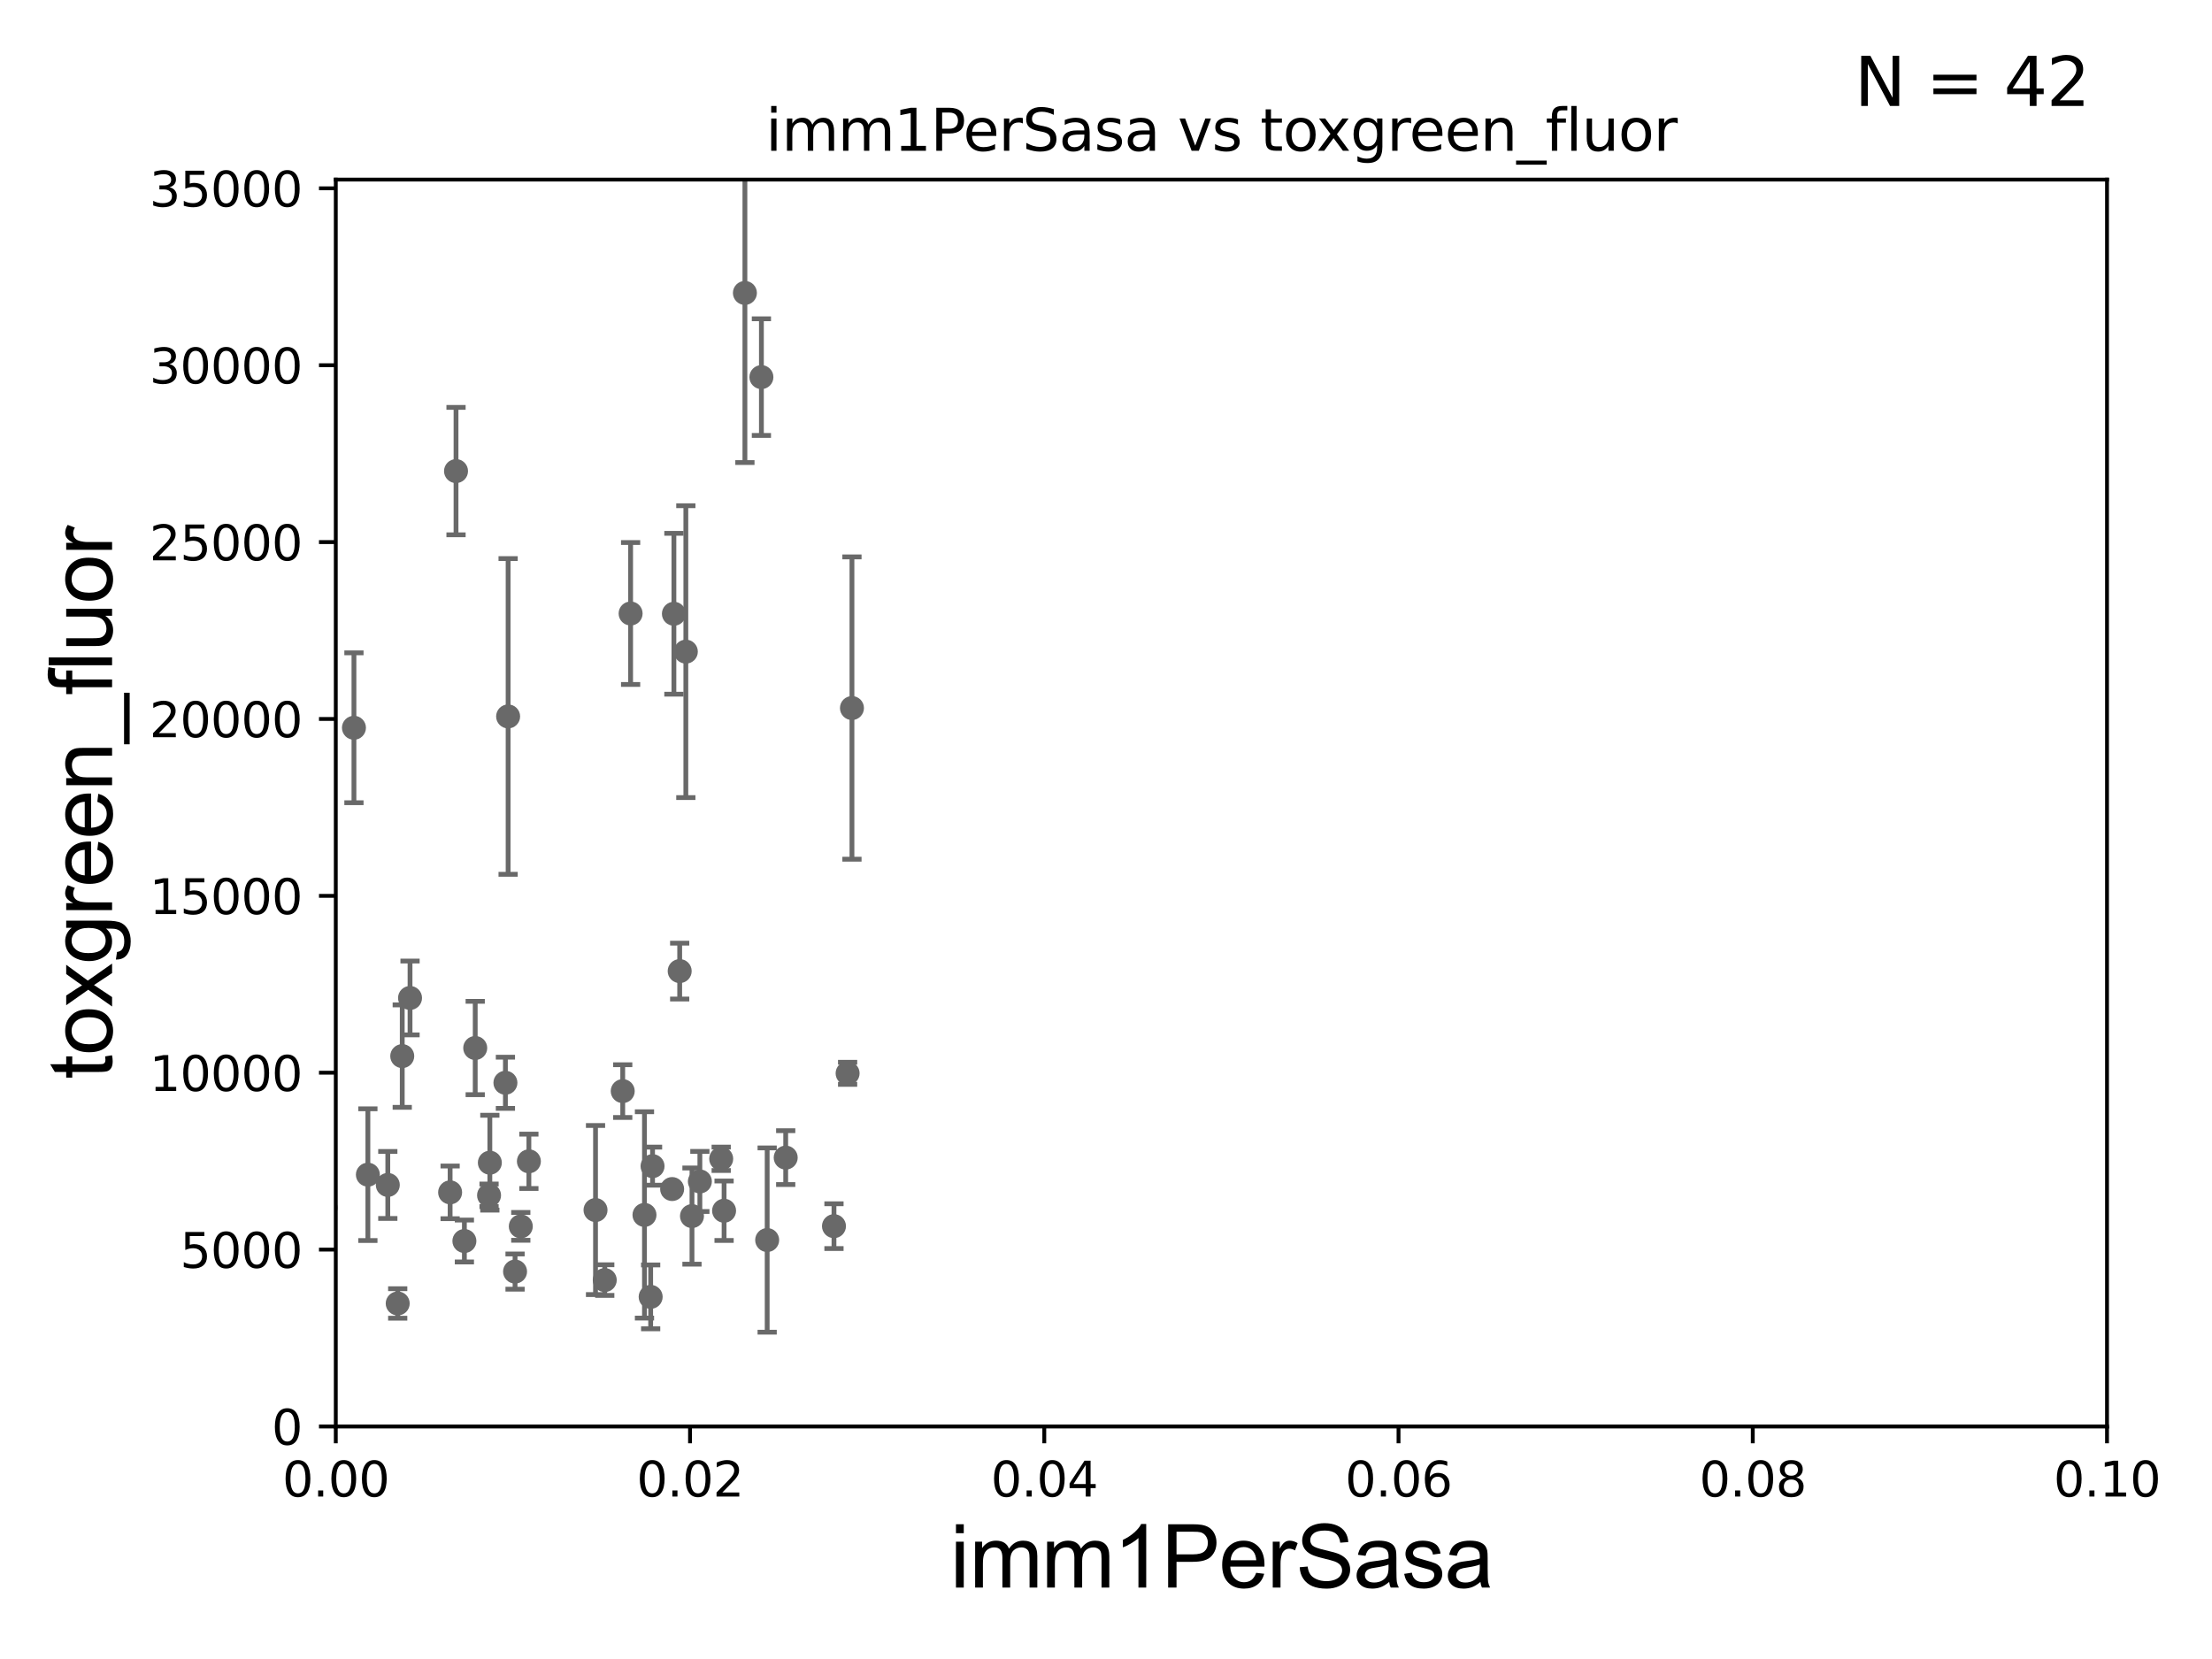 <?xml version="1.0" encoding="utf-8" standalone="no"?>
<!DOCTYPE svg PUBLIC "-//W3C//DTD SVG 1.1//EN"
  "http://www.w3.org/Graphics/SVG/1.1/DTD/svg11.dtd">
<svg xmlns:xlink="http://www.w3.org/1999/xlink" width="460.8pt" height="345.6pt" viewBox="0 0 460.8 345.6" xmlns="http://www.w3.org/2000/svg" version="1.1">
 <defs>
  <style type="text/css">*{stroke-linejoin: round; stroke-linecap: butt}</style>
 </defs>
 <g id="figure_1">
  <g id="patch_1">
   <path d="M 0 345.6 
L 460.8 345.6 
L 460.8 0 
L 0 0 
z
" style="fill: #ffffff"/>
  </g>
  <g id="axes_1">
   <g id="patch_2">
    <path d="M 69.95 297.16 
L 438.93 297.16 
L 438.93 37.411 
L 69.95 37.411 
z
" style="fill: #ffffff"/>
   </g>
   <g id="PathCollection_1">
    <defs>
     <path id="mdec3deac98" d="M 0 1.118 
C 0.297 1.118 0.581 1 0.791 0.791 
C 1 0.581 1.118 0.297 1.118 0 
C 1.118 -0.297 1 -0.581 0.791 -0.791 
C 0.581 -1 0.297 -1.118 0 -1.118 
C -0.297 -1.118 -0.581 -1 -0.791 -0.791 
C -1 -0.581 -1.118 -0.297 -1.118 0 
C -1.118 0.297 -1 0.581 -0.791 0.791 
C -0.581 1 -0.297 1.118 0 1.118 
z
" style="stroke: #696969"/>
    </defs>
    <g clip-path="url(#p5c8b715e2e)">
     <use xlink:href="#mdec3deac98" x="73.733" y="151.608" style="fill: #696969; stroke: #696969"/>
     <use xlink:href="#mdec3deac98" x="67.823" y="251.586" style="fill: #696969; stroke: #696969"/>
     <use xlink:href="#mdec3deac98" x="110.177" y="241.922" style="fill: #696969; stroke: #696969"/>
     <use xlink:href="#mdec3deac98" x="105.85" y="149.245" style="fill: #696969; stroke: #696969"/>
     <use xlink:href="#mdec3deac98" x="140.018" y="247.701" style="fill: #696969; stroke: #696969"/>
     <use xlink:href="#mdec3deac98" x="134.257" y="253.09" style="fill: #696969; stroke: #696969"/>
     <use xlink:href="#mdec3deac98" x="177.478" y="147.5" style="fill: #696969; stroke: #696969"/>
     <use xlink:href="#mdec3deac98" x="159.816" y="258.322" style="fill: #696969; stroke: #696969"/>
     <use xlink:href="#mdec3deac98" x="93.769" y="248.391" style="fill: #696969; stroke: #696969"/>
     <use xlink:href="#mdec3deac98" x="158.615" y="78.559" style="fill: #696969; stroke: #696969"/>
     <use xlink:href="#mdec3deac98" x="141.591" y="202.296" style="fill: #696969; stroke: #696969"/>
     <use xlink:href="#mdec3deac98" x="131.368" y="127.804" style="fill: #696969; stroke: #696969"/>
     <use xlink:href="#mdec3deac98" x="51.497" y="245.186" style="fill: #696969; stroke: #696969"/>
     <use xlink:href="#mdec3deac98" x="145.796" y="246.116" style="fill: #696969; stroke: #696969"/>
     <use xlink:href="#mdec3deac98" x="98.997" y="218.317" style="fill: #696969; stroke: #696969"/>
     <use xlink:href="#mdec3deac98" x="135.545" y="270.161" style="fill: #696969; stroke: #696969"/>
     <use xlink:href="#mdec3deac98" x="80.786" y="246.844" style="fill: #696969; stroke: #696969"/>
     <use xlink:href="#mdec3deac98" x="76.636" y="244.705" style="fill: #696969; stroke: #696969"/>
     <use xlink:href="#mdec3deac98" x="125.982" y="266.663" style="fill: #696969; stroke: #696969"/>
     <use xlink:href="#mdec3deac98" x="82.85" y="271.534" style="fill: #696969; stroke: #696969"/>
     <use xlink:href="#mdec3deac98" x="85.418" y="207.894" style="fill: #696969; stroke: #696969"/>
     <use xlink:href="#mdec3deac98" x="105.288" y="225.561" style="fill: #696969; stroke: #696969"/>
     <use xlink:href="#mdec3deac98" x="150.839" y="252.217" style="fill: #696969; stroke: #696969"/>
     <use xlink:href="#mdec3deac98" x="96.741" y="258.526" style="fill: #696969; stroke: #696969"/>
     <use xlink:href="#mdec3deac98" x="173.732" y="255.431" style="fill: #696969; stroke: #696969"/>
     <use xlink:href="#mdec3deac98" x="176.573" y="223.59" style="fill: #696969; stroke: #696969"/>
     <use xlink:href="#mdec3deac98" x="150.239" y="241.396" style="fill: #696969; stroke: #696969"/>
     <use xlink:href="#mdec3deac98" x="163.676" y="241.152" style="fill: #696969; stroke: #696969"/>
     <use xlink:href="#mdec3deac98" x="144.152" y="253.333" style="fill: #696969; stroke: #696969"/>
     <use xlink:href="#mdec3deac98" x="62.095" y="159.204" style="fill: #696969; stroke: #696969"/>
     <use xlink:href="#mdec3deac98" x="83.794" y="220.006" style="fill: #696969; stroke: #696969"/>
     <use xlink:href="#mdec3deac98" x="129.725" y="227.298" style="fill: #696969; stroke: #696969"/>
     <use xlink:href="#mdec3deac98" x="108.491" y="255.474" style="fill: #696969; stroke: #696969"/>
     <use xlink:href="#mdec3deac98" x="124.059" y="252.074" style="fill: #696969; stroke: #696969"/>
     <use xlink:href="#mdec3deac98" x="142.873" y="135.749" style="fill: #696969; stroke: #696969"/>
     <use xlink:href="#mdec3deac98" x="155.178" y="61.025" style="fill: #696969; stroke: #696969"/>
     <use xlink:href="#mdec3deac98" x="102.044" y="242.21" style="fill: #696969; stroke: #696969"/>
     <use xlink:href="#mdec3deac98" x="101.879" y="249.006" style="fill: #696969; stroke: #696969"/>
     <use xlink:href="#mdec3deac98" x="94.998" y="98.139" style="fill: #696969; stroke: #696969"/>
     <use xlink:href="#mdec3deac98" x="135.938" y="242.931" style="fill: #696969; stroke: #696969"/>
     <use xlink:href="#mdec3deac98" x="140.387" y="127.858" style="fill: #696969; stroke: #696969"/>
     <use xlink:href="#mdec3deac98" x="107.297" y="264.892" style="fill: #696969; stroke: #696969"/>
    </g>
   </g>
   <g id="matplotlib.axis_1">
    <g id="xtick_1">
     <g id="line2d_1">
      <defs>
       <path id="m401513768d" d="M 0 0 
L 0 3.5 
" style="stroke: #000000; stroke-width: 0.8"/>
      </defs>
      <g>
       <use xlink:href="#m401513768d" x="69.95" y="297.16" style="stroke: #000000; stroke-width: 0.8"/>
      </g>
     </g>
     <g id="text_1">
      <!-- 0.00 -->
      <g transform="translate(58.817 311.758)scale(0.1 -0.1)">
       <defs>
        <path id="DejaVuSans-30" d="M 2034 4250 
Q 1547 4250 1301 3770 
Q 1056 3291 1056 2328 
Q 1056 1369 1301 889 
Q 1547 409 2034 409 
Q 2525 409 2770 889 
Q 3016 1369 3016 2328 
Q 3016 3291 2770 3770 
Q 2525 4250 2034 4250 
z
M 2034 4750 
Q 2819 4750 3233 4129 
Q 3647 3509 3647 2328 
Q 3647 1150 3233 529 
Q 2819 -91 2034 -91 
Q 1250 -91 836 529 
Q 422 1150 422 2328 
Q 422 3509 836 4129 
Q 1250 4750 2034 4750 
z
" transform="scale(0.016)"/>
        <path id="DejaVuSans-2e" d="M 684 794 
L 1344 794 
L 1344 0 
L 684 0 
L 684 794 
z
" transform="scale(0.016)"/>
       </defs>
       <use xlink:href="#DejaVuSans-30"/>
       <use xlink:href="#DejaVuSans-2e" x="63.623"/>
       <use xlink:href="#DejaVuSans-30" x="95.41"/>
       <use xlink:href="#DejaVuSans-30" x="159.033"/>
      </g>
     </g>
    </g>
    <g id="xtick_2">
     <g id="line2d_2">
      <g>
       <use xlink:href="#m401513768d" x="143.746" y="297.16" style="stroke: #000000; stroke-width: 0.8"/>
      </g>
     </g>
     <g id="text_2">
      <!-- 0.02 -->
      <g transform="translate(132.613 311.758)scale(0.1 -0.1)">
       <defs>
        <path id="DejaVuSans-32" d="M 1228 531 
L 3431 531 
L 3431 0 
L 469 0 
L 469 531 
Q 828 903 1448 1529 
Q 2069 2156 2228 2338 
Q 2531 2678 2651 2914 
Q 2772 3150 2772 3378 
Q 2772 3750 2511 3984 
Q 2250 4219 1831 4219 
Q 1534 4219 1204 4116 
Q 875 4013 500 3803 
L 500 4441 
Q 881 4594 1212 4672 
Q 1544 4750 1819 4750 
Q 2544 4750 2975 4387 
Q 3406 4025 3406 3419 
Q 3406 3131 3298 2873 
Q 3191 2616 2906 2266 
Q 2828 2175 2409 1742 
Q 1991 1309 1228 531 
z
" transform="scale(0.016)"/>
       </defs>
       <use xlink:href="#DejaVuSans-30"/>
       <use xlink:href="#DejaVuSans-2e" x="63.623"/>
       <use xlink:href="#DejaVuSans-30" x="95.41"/>
       <use xlink:href="#DejaVuSans-32" x="159.033"/>
      </g>
     </g>
    </g>
    <g id="xtick_3">
     <g id="line2d_3">
      <g>
       <use xlink:href="#m401513768d" x="217.542" y="297.16" style="stroke: #000000; stroke-width: 0.8"/>
      </g>
     </g>
     <g id="text_3">
      <!-- 0.04 -->
      <g transform="translate(206.409 311.758)scale(0.1 -0.1)">
       <defs>
        <path id="DejaVuSans-34" d="M 2419 4116 
L 825 1625 
L 2419 1625 
L 2419 4116 
z
M 2253 4666 
L 3047 4666 
L 3047 1625 
L 3713 1625 
L 3713 1100 
L 3047 1100 
L 3047 0 
L 2419 0 
L 2419 1100 
L 313 1100 
L 313 1709 
L 2253 4666 
z
" transform="scale(0.016)"/>
       </defs>
       <use xlink:href="#DejaVuSans-30"/>
       <use xlink:href="#DejaVuSans-2e" x="63.623"/>
       <use xlink:href="#DejaVuSans-30" x="95.41"/>
       <use xlink:href="#DejaVuSans-34" x="159.033"/>
      </g>
     </g>
    </g>
    <g id="xtick_4">
     <g id="line2d_4">
      <g>
       <use xlink:href="#m401513768d" x="291.338" y="297.16" style="stroke: #000000; stroke-width: 0.8"/>
      </g>
     </g>
     <g id="text_4">
      <!-- 0.06 -->
      <g transform="translate(280.205 311.758)scale(0.1 -0.1)">
       <defs>
        <path id="DejaVuSans-36" d="M 2113 2584 
Q 1688 2584 1439 2293 
Q 1191 2003 1191 1497 
Q 1191 994 1439 701 
Q 1688 409 2113 409 
Q 2538 409 2786 701 
Q 3034 994 3034 1497 
Q 3034 2003 2786 2293 
Q 2538 2584 2113 2584 
z
M 3366 4563 
L 3366 3988 
Q 3128 4100 2886 4159 
Q 2644 4219 2406 4219 
Q 1781 4219 1451 3797 
Q 1122 3375 1075 2522 
Q 1259 2794 1537 2939 
Q 1816 3084 2150 3084 
Q 2853 3084 3261 2657 
Q 3669 2231 3669 1497 
Q 3669 778 3244 343 
Q 2819 -91 2113 -91 
Q 1303 -91 875 529 
Q 447 1150 447 2328 
Q 447 3434 972 4092 
Q 1497 4750 2381 4750 
Q 2619 4750 2861 4703 
Q 3103 4656 3366 4563 
z
" transform="scale(0.016)"/>
       </defs>
       <use xlink:href="#DejaVuSans-30"/>
       <use xlink:href="#DejaVuSans-2e" x="63.623"/>
       <use xlink:href="#DejaVuSans-30" x="95.41"/>
       <use xlink:href="#DejaVuSans-36" x="159.033"/>
      </g>
     </g>
    </g>
    <g id="xtick_5">
     <g id="line2d_5">
      <g>
       <use xlink:href="#m401513768d" x="365.134" y="297.16" style="stroke: #000000; stroke-width: 0.8"/>
      </g>
     </g>
     <g id="text_5">
      <!-- 0.08 -->
      <g transform="translate(354.001 311.758)scale(0.1 -0.1)">
       <defs>
        <path id="DejaVuSans-38" d="M 2034 2216 
Q 1584 2216 1326 1975 
Q 1069 1734 1069 1313 
Q 1069 891 1326 650 
Q 1584 409 2034 409 
Q 2484 409 2743 651 
Q 3003 894 3003 1313 
Q 3003 1734 2745 1975 
Q 2488 2216 2034 2216 
z
M 1403 2484 
Q 997 2584 770 2862 
Q 544 3141 544 3541 
Q 544 4100 942 4425 
Q 1341 4750 2034 4750 
Q 2731 4750 3128 4425 
Q 3525 4100 3525 3541 
Q 3525 3141 3298 2862 
Q 3072 2584 2669 2484 
Q 3125 2378 3379 2068 
Q 3634 1759 3634 1313 
Q 3634 634 3220 271 
Q 2806 -91 2034 -91 
Q 1263 -91 848 271 
Q 434 634 434 1313 
Q 434 1759 690 2068 
Q 947 2378 1403 2484 
z
M 1172 3481 
Q 1172 3119 1398 2916 
Q 1625 2713 2034 2713 
Q 2441 2713 2670 2916 
Q 2900 3119 2900 3481 
Q 2900 3844 2670 4047 
Q 2441 4250 2034 4250 
Q 1625 4250 1398 4047 
Q 1172 3844 1172 3481 
z
" transform="scale(0.016)"/>
       </defs>
       <use xlink:href="#DejaVuSans-30"/>
       <use xlink:href="#DejaVuSans-2e" x="63.623"/>
       <use xlink:href="#DejaVuSans-30" x="95.41"/>
       <use xlink:href="#DejaVuSans-38" x="159.033"/>
      </g>
     </g>
    </g>
    <g id="xtick_6">
     <g id="line2d_6">
      <g>
       <use xlink:href="#m401513768d" x="438.93" y="297.16" style="stroke: #000000; stroke-width: 0.8"/>
      </g>
     </g>
     <g id="text_6">
      <!-- 0.10 -->
      <g transform="translate(427.797 311.758)scale(0.1 -0.1)">
       <defs>
        <path id="DejaVuSans-31" d="M 794 531 
L 1825 531 
L 1825 4091 
L 703 3866 
L 703 4441 
L 1819 4666 
L 2450 4666 
L 2450 531 
L 3481 531 
L 3481 0 
L 794 0 
L 794 531 
z
" transform="scale(0.016)"/>
       </defs>
       <use xlink:href="#DejaVuSans-30"/>
       <use xlink:href="#DejaVuSans-2e" x="63.623"/>
       <use xlink:href="#DejaVuSans-31" x="95.41"/>
       <use xlink:href="#DejaVuSans-30" x="159.033"/>
      </g>
     </g>
    </g>
    <g id="text_7">
     <!-- imm1PerSasa -->
     <g transform="translate(197.924 330.722)scale(0.18 -0.18)">
      <defs>
       <path id="ArialMT-69" d="M 425 3934 
L 425 4581 
L 988 4581 
L 988 3934 
L 425 3934 
z
M 425 0 
L 425 3319 
L 988 3319 
L 988 0 
L 425 0 
z
" transform="scale(0.016)"/>
       <path id="ArialMT-6d" d="M 422 0 
L 422 3319 
L 925 3319 
L 925 2853 
Q 1081 3097 1340 3245 
Q 1600 3394 1931 3394 
Q 2300 3394 2536 3241 
Q 2772 3088 2869 2813 
Q 3263 3394 3894 3394 
Q 4388 3394 4653 3120 
Q 4919 2847 4919 2278 
L 4919 0 
L 4359 0 
L 4359 2091 
Q 4359 2428 4304 2576 
Q 4250 2725 4106 2815 
Q 3963 2906 3769 2906 
Q 3419 2906 3187 2673 
Q 2956 2441 2956 1928 
L 2956 0 
L 2394 0 
L 2394 2156 
Q 2394 2531 2256 2718 
Q 2119 2906 1806 2906 
Q 1569 2906 1367 2781 
Q 1166 2656 1075 2415 
Q 984 2175 984 1722 
L 984 0 
L 422 0 
z
" transform="scale(0.016)"/>
       <path id="ArialMT-31" d="M 2384 0 
L 1822 0 
L 1822 3584 
Q 1619 3391 1289 3197 
Q 959 3003 697 2906 
L 697 3450 
Q 1169 3672 1522 3987 
Q 1875 4303 2022 4600 
L 2384 4600 
L 2384 0 
z
" transform="scale(0.016)"/>
       <path id="ArialMT-50" d="M 494 0 
L 494 4581 
L 2222 4581 
Q 2678 4581 2919 4538 
Q 3256 4481 3484 4323 
Q 3713 4166 3852 3881 
Q 3991 3597 3991 3256 
Q 3991 2672 3619 2267 
Q 3247 1863 2275 1863 
L 1100 1863 
L 1100 0 
L 494 0 
z
M 1100 2403 
L 2284 2403 
Q 2872 2403 3119 2622 
Q 3366 2841 3366 3238 
Q 3366 3525 3220 3729 
Q 3075 3934 2838 4000 
Q 2684 4041 2272 4041 
L 1100 4041 
L 1100 2403 
z
" transform="scale(0.016)"/>
       <path id="ArialMT-65" d="M 2694 1069 
L 3275 997 
Q 3138 488 2766 206 
Q 2394 -75 1816 -75 
Q 1088 -75 661 373 
Q 234 822 234 1631 
Q 234 2469 665 2931 
Q 1097 3394 1784 3394 
Q 2450 3394 2872 2941 
Q 3294 2488 3294 1666 
Q 3294 1616 3291 1516 
L 816 1516 
Q 847 969 1125 678 
Q 1403 388 1819 388 
Q 2128 388 2347 550 
Q 2566 713 2694 1069 
z
M 847 1978 
L 2700 1978 
Q 2663 2397 2488 2606 
Q 2219 2931 1791 2931 
Q 1403 2931 1139 2672 
Q 875 2413 847 1978 
z
" transform="scale(0.016)"/>
       <path id="ArialMT-72" d="M 416 0 
L 416 3319 
L 922 3319 
L 922 2816 
Q 1116 3169 1280 3281 
Q 1444 3394 1641 3394 
Q 1925 3394 2219 3213 
L 2025 2691 
Q 1819 2813 1613 2813 
Q 1428 2813 1281 2702 
Q 1134 2591 1072 2394 
Q 978 2094 978 1738 
L 978 0 
L 416 0 
z
" transform="scale(0.016)"/>
       <path id="ArialMT-53" d="M 288 1472 
L 859 1522 
Q 900 1178 1048 958 
Q 1197 738 1509 602 
Q 1822 466 2213 466 
Q 2559 466 2825 569 
Q 3091 672 3220 851 
Q 3350 1031 3350 1244 
Q 3350 1459 3225 1620 
Q 3100 1781 2813 1891 
Q 2628 1963 1997 2114 
Q 1366 2266 1113 2400 
Q 784 2572 623 2826 
Q 463 3081 463 3397 
Q 463 3744 659 4045 
Q 856 4347 1234 4503 
Q 1613 4659 2075 4659 
Q 2584 4659 2973 4495 
Q 3363 4331 3572 4012 
Q 3781 3694 3797 3291 
L 3216 3247 
Q 3169 3681 2898 3903 
Q 2628 4125 2100 4125 
Q 1550 4125 1298 3923 
Q 1047 3722 1047 3438 
Q 1047 3191 1225 3031 
Q 1400 2872 2139 2705 
Q 2878 2538 3153 2413 
Q 3553 2228 3743 1945 
Q 3934 1663 3934 1294 
Q 3934 928 3725 604 
Q 3516 281 3123 101 
Q 2731 -78 2241 -78 
Q 1619 -78 1198 103 
Q 778 284 539 648 
Q 300 1013 288 1472 
z
" transform="scale(0.016)"/>
       <path id="ArialMT-61" d="M 2588 409 
Q 2275 144 1986 34 
Q 1697 -75 1366 -75 
Q 819 -75 525 192 
Q 231 459 231 875 
Q 231 1119 342 1320 
Q 453 1522 633 1644 
Q 813 1766 1038 1828 
Q 1203 1872 1538 1913 
Q 2219 1994 2541 2106 
Q 2544 2222 2544 2253 
Q 2544 2597 2384 2738 
Q 2169 2928 1744 2928 
Q 1347 2928 1158 2789 
Q 969 2650 878 2297 
L 328 2372 
Q 403 2725 575 2942 
Q 747 3159 1072 3276 
Q 1397 3394 1825 3394 
Q 2250 3394 2515 3294 
Q 2781 3194 2906 3042 
Q 3031 2891 3081 2659 
Q 3109 2516 3109 2141 
L 3109 1391 
Q 3109 606 3145 398 
Q 3181 191 3288 0 
L 2700 0 
Q 2613 175 2588 409 
z
M 2541 1666 
Q 2234 1541 1622 1453 
Q 1275 1403 1131 1340 
Q 988 1278 909 1158 
Q 831 1038 831 891 
Q 831 666 1001 516 
Q 1172 366 1500 366 
Q 1825 366 2078 508 
Q 2331 650 2450 897 
Q 2541 1088 2541 1459 
L 2541 1666 
z
" transform="scale(0.016)"/>
       <path id="ArialMT-73" d="M 197 991 
L 753 1078 
Q 800 744 1014 566 
Q 1228 388 1613 388 
Q 2000 388 2187 545 
Q 2375 703 2375 916 
Q 2375 1106 2209 1216 
Q 2094 1291 1634 1406 
Q 1016 1563 777 1677 
Q 538 1791 414 1992 
Q 291 2194 291 2438 
Q 291 2659 392 2848 
Q 494 3038 669 3163 
Q 800 3259 1026 3326 
Q 1253 3394 1513 3394 
Q 1903 3394 2198 3281 
Q 2494 3169 2634 2976 
Q 2775 2784 2828 2463 
L 2278 2388 
Q 2241 2644 2061 2787 
Q 1881 2931 1553 2931 
Q 1166 2931 1000 2803 
Q 834 2675 834 2503 
Q 834 2394 903 2306 
Q 972 2216 1119 2156 
Q 1203 2125 1616 2013 
Q 2213 1853 2448 1751 
Q 2684 1650 2818 1456 
Q 2953 1263 2953 975 
Q 2953 694 2789 445 
Q 2625 197 2315 61 
Q 2006 -75 1616 -75 
Q 969 -75 630 194 
Q 291 463 197 991 
z
" transform="scale(0.016)"/>
      </defs>
      <use xlink:href="#ArialMT-69"/>
      <use xlink:href="#ArialMT-6d" x="22.217"/>
      <use xlink:href="#ArialMT-6d" x="105.518"/>
      <use xlink:href="#ArialMT-31" x="188.818"/>
      <use xlink:href="#ArialMT-50" x="244.434"/>
      <use xlink:href="#ArialMT-65" x="311.133"/>
      <use xlink:href="#ArialMT-72" x="366.748"/>
      <use xlink:href="#ArialMT-53" x="400.049"/>
      <use xlink:href="#ArialMT-61" x="466.748"/>
      <use xlink:href="#ArialMT-73" x="522.363"/>
      <use xlink:href="#ArialMT-61" x="572.363"/>
     </g>
    </g>
   </g>
   <g id="matplotlib.axis_2">
    <g id="ytick_1">
     <g id="line2d_7">
      <defs>
       <path id="m375e819d86" d="M 0 0 
L -3.5 0 
" style="stroke: #000000; stroke-width: 0.8"/>
      </defs>
      <g>
       <use xlink:href="#m375e819d86" x="69.95" y="297.16" style="stroke: #000000; stroke-width: 0.8"/>
      </g>
     </g>
     <g id="text_8">
      <!-- 0 -->
      <g transform="translate(56.587 300.959)scale(0.1 -0.1)">
       <use xlink:href="#DejaVuSans-30"/>
      </g>
     </g>
    </g>
    <g id="ytick_2">
     <g id="line2d_8">
      <g>
       <use xlink:href="#m375e819d86" x="69.95" y="260.313" style="stroke: #000000; stroke-width: 0.8"/>
      </g>
     </g>
     <g id="text_9">
      <!-- 5000 -->
      <g transform="translate(37.5 264.112)scale(0.1 -0.1)">
       <defs>
        <path id="DejaVuSans-35" d="M 691 4666 
L 3169 4666 
L 3169 4134 
L 1269 4134 
L 1269 2991 
Q 1406 3038 1543 3061 
Q 1681 3084 1819 3084 
Q 2600 3084 3056 2656 
Q 3513 2228 3513 1497 
Q 3513 744 3044 326 
Q 2575 -91 1722 -91 
Q 1428 -91 1123 -41 
Q 819 9 494 109 
L 494 744 
Q 775 591 1075 516 
Q 1375 441 1709 441 
Q 2250 441 2565 725 
Q 2881 1009 2881 1497 
Q 2881 1984 2565 2268 
Q 2250 2553 1709 2553 
Q 1456 2553 1204 2497 
Q 953 2441 691 2322 
L 691 4666 
z
" transform="scale(0.016)"/>
       </defs>
       <use xlink:href="#DejaVuSans-35"/>
       <use xlink:href="#DejaVuSans-30" x="63.623"/>
       <use xlink:href="#DejaVuSans-30" x="127.246"/>
       <use xlink:href="#DejaVuSans-30" x="190.869"/>
      </g>
     </g>
    </g>
    <g id="ytick_3">
     <g id="line2d_9">
      <g>
       <use xlink:href="#m375e819d86" x="69.95" y="223.467" style="stroke: #000000; stroke-width: 0.8"/>
      </g>
     </g>
     <g id="text_10">
      <!-- 10000 -->
      <g transform="translate(31.137 227.266)scale(0.1 -0.1)">
       <use xlink:href="#DejaVuSans-31"/>
       <use xlink:href="#DejaVuSans-30" x="63.623"/>
       <use xlink:href="#DejaVuSans-30" x="127.246"/>
       <use xlink:href="#DejaVuSans-30" x="190.869"/>
       <use xlink:href="#DejaVuSans-30" x="254.492"/>
      </g>
     </g>
    </g>
    <g id="ytick_4">
     <g id="line2d_10">
      <g>
       <use xlink:href="#m375e819d86" x="69.95" y="186.62" style="stroke: #000000; stroke-width: 0.8"/>
      </g>
     </g>
     <g id="text_11">
      <!-- 15000 -->
      <g transform="translate(31.137 190.419)scale(0.1 -0.1)">
       <use xlink:href="#DejaVuSans-31"/>
       <use xlink:href="#DejaVuSans-35" x="63.623"/>
       <use xlink:href="#DejaVuSans-30" x="127.246"/>
       <use xlink:href="#DejaVuSans-30" x="190.869"/>
       <use xlink:href="#DejaVuSans-30" x="254.492"/>
      </g>
     </g>
    </g>
    <g id="ytick_5">
     <g id="line2d_11">
      <g>
       <use xlink:href="#m375e819d86" x="69.95" y="149.773" style="stroke: #000000; stroke-width: 0.8"/>
      </g>
     </g>
     <g id="text_12">
      <!-- 20000 -->
      <g transform="translate(31.137 153.572)scale(0.1 -0.1)">
       <use xlink:href="#DejaVuSans-32"/>
       <use xlink:href="#DejaVuSans-30" x="63.623"/>
       <use xlink:href="#DejaVuSans-30" x="127.246"/>
       <use xlink:href="#DejaVuSans-30" x="190.869"/>
       <use xlink:href="#DejaVuSans-30" x="254.492"/>
      </g>
     </g>
    </g>
    <g id="ytick_6">
     <g id="line2d_12">
      <g>
       <use xlink:href="#m375e819d86" x="69.95" y="112.926" style="stroke: #000000; stroke-width: 0.8"/>
      </g>
     </g>
     <g id="text_13">
      <!-- 25000 -->
      <g transform="translate(31.137 116.726)scale(0.1 -0.1)">
       <use xlink:href="#DejaVuSans-32"/>
       <use xlink:href="#DejaVuSans-35" x="63.623"/>
       <use xlink:href="#DejaVuSans-30" x="127.246"/>
       <use xlink:href="#DejaVuSans-30" x="190.869"/>
       <use xlink:href="#DejaVuSans-30" x="254.492"/>
      </g>
     </g>
    </g>
    <g id="ytick_7">
     <g id="line2d_13">
      <g>
       <use xlink:href="#m375e819d86" x="69.95" y="76.08" style="stroke: #000000; stroke-width: 0.8"/>
      </g>
     </g>
     <g id="text_14">
      <!-- 30000 -->
      <g transform="translate(31.137 79.879)scale(0.1 -0.1)">
       <defs>
        <path id="DejaVuSans-33" d="M 2597 2516 
Q 3050 2419 3304 2112 
Q 3559 1806 3559 1356 
Q 3559 666 3084 287 
Q 2609 -91 1734 -91 
Q 1441 -91 1130 -33 
Q 819 25 488 141 
L 488 750 
Q 750 597 1062 519 
Q 1375 441 1716 441 
Q 2309 441 2620 675 
Q 2931 909 2931 1356 
Q 2931 1769 2642 2001 
Q 2353 2234 1838 2234 
L 1294 2234 
L 1294 2753 
L 1863 2753 
Q 2328 2753 2575 2939 
Q 2822 3125 2822 3475 
Q 2822 3834 2567 4026 
Q 2313 4219 1838 4219 
Q 1578 4219 1281 4162 
Q 984 4106 628 3988 
L 628 4550 
Q 988 4650 1302 4700 
Q 1616 4750 1894 4750 
Q 2613 4750 3031 4423 
Q 3450 4097 3450 3541 
Q 3450 3153 3228 2886 
Q 3006 2619 2597 2516 
z
" transform="scale(0.016)"/>
       </defs>
       <use xlink:href="#DejaVuSans-33"/>
       <use xlink:href="#DejaVuSans-30" x="63.623"/>
       <use xlink:href="#DejaVuSans-30" x="127.246"/>
       <use xlink:href="#DejaVuSans-30" x="190.869"/>
       <use xlink:href="#DejaVuSans-30" x="254.492"/>
      </g>
     </g>
    </g>
    <g id="ytick_8">
     <g id="line2d_14">
      <g>
       <use xlink:href="#m375e819d86" x="69.95" y="39.233" style="stroke: #000000; stroke-width: 0.8"/>
      </g>
     </g>
     <g id="text_15">
      <!-- 35000 -->
      <g transform="translate(31.137 43.032)scale(0.1 -0.1)">
       <use xlink:href="#DejaVuSans-33"/>
       <use xlink:href="#DejaVuSans-35" x="63.623"/>
       <use xlink:href="#DejaVuSans-30" x="127.246"/>
       <use xlink:href="#DejaVuSans-30" x="190.869"/>
       <use xlink:href="#DejaVuSans-30" x="254.492"/>
      </g>
     </g>
    </g>
    <g id="text_16">
     <!-- toxgreen_fluor -->
     <g transform="translate(23.349 224.818)rotate(-90)scale(0.18 -0.18)">
      <defs>
       <path id="ArialMT-74" d="M 1650 503 
L 1731 6 
Q 1494 -44 1306 -44 
Q 1000 -44 831 53 
Q 663 150 594 308 
Q 525 466 525 972 
L 525 2881 
L 113 2881 
L 113 3319 
L 525 3319 
L 525 4141 
L 1084 4478 
L 1084 3319 
L 1650 3319 
L 1650 2881 
L 1084 2881 
L 1084 941 
Q 1084 700 1114 631 
Q 1144 563 1211 522 
Q 1278 481 1403 481 
Q 1497 481 1650 503 
z
" transform="scale(0.016)"/>
       <path id="ArialMT-6f" d="M 213 1659 
Q 213 2581 725 3025 
Q 1153 3394 1769 3394 
Q 2453 3394 2887 2945 
Q 3322 2497 3322 1706 
Q 3322 1066 3130 698 
Q 2938 331 2570 128 
Q 2203 -75 1769 -75 
Q 1072 -75 642 372 
Q 213 819 213 1659 
z
M 791 1659 
Q 791 1022 1069 705 
Q 1347 388 1769 388 
Q 2188 388 2466 706 
Q 2744 1025 2744 1678 
Q 2744 2294 2464 2611 
Q 2184 2928 1769 2928 
Q 1347 2928 1069 2612 
Q 791 2297 791 1659 
z
" transform="scale(0.016)"/>
       <path id="ArialMT-78" d="M 47 0 
L 1259 1725 
L 138 3319 
L 841 3319 
L 1350 2541 
Q 1494 2319 1581 2169 
Q 1719 2375 1834 2534 
L 2394 3319 
L 3066 3319 
L 1919 1756 
L 3153 0 
L 2463 0 
L 1781 1031 
L 1600 1309 
L 728 0 
L 47 0 
z
" transform="scale(0.016)"/>
       <path id="ArialMT-67" d="M 319 -275 
L 866 -356 
Q 900 -609 1056 -725 
Q 1266 -881 1628 -881 
Q 2019 -881 2231 -725 
Q 2444 -569 2519 -288 
Q 2563 -116 2559 434 
Q 2191 0 1641 0 
Q 956 0 581 494 
Q 206 988 206 1678 
Q 206 2153 378 2554 
Q 550 2956 876 3175 
Q 1203 3394 1644 3394 
Q 2231 3394 2613 2919 
L 2613 3319 
L 3131 3319 
L 3131 450 
Q 3131 -325 2973 -648 
Q 2816 -972 2473 -1159 
Q 2131 -1347 1631 -1347 
Q 1038 -1347 672 -1080 
Q 306 -813 319 -275 
z
M 784 1719 
Q 784 1066 1043 766 
Q 1303 466 1694 466 
Q 2081 466 2343 764 
Q 2606 1063 2606 1700 
Q 2606 2309 2336 2618 
Q 2066 2928 1684 2928 
Q 1309 2928 1046 2623 
Q 784 2319 784 1719 
z
" transform="scale(0.016)"/>
       <path id="ArialMT-6e" d="M 422 0 
L 422 3319 
L 928 3319 
L 928 2847 
Q 1294 3394 1984 3394 
Q 2284 3394 2536 3286 
Q 2788 3178 2913 3003 
Q 3038 2828 3088 2588 
Q 3119 2431 3119 2041 
L 3119 0 
L 2556 0 
L 2556 2019 
Q 2556 2363 2490 2533 
Q 2425 2703 2258 2804 
Q 2091 2906 1866 2906 
Q 1506 2906 1245 2678 
Q 984 2450 984 1813 
L 984 0 
L 422 0 
z
" transform="scale(0.016)"/>
       <path id="ArialMT-5f" d="M -97 -1272 
L -97 -866 
L 3631 -866 
L 3631 -1272 
L -97 -1272 
z
" transform="scale(0.016)"/>
       <path id="ArialMT-66" d="M 556 0 
L 556 2881 
L 59 2881 
L 59 3319 
L 556 3319 
L 556 3672 
Q 556 4006 616 4169 
Q 697 4388 901 4523 
Q 1106 4659 1475 4659 
Q 1713 4659 2000 4603 
L 1916 4113 
Q 1741 4144 1584 4144 
Q 1328 4144 1222 4034 
Q 1116 3925 1116 3625 
L 1116 3319 
L 1763 3319 
L 1763 2881 
L 1116 2881 
L 1116 0 
L 556 0 
z
" transform="scale(0.016)"/>
       <path id="ArialMT-6c" d="M 409 0 
L 409 4581 
L 972 4581 
L 972 0 
L 409 0 
z
" transform="scale(0.016)"/>
       <path id="ArialMT-75" d="M 2597 0 
L 2597 488 
Q 2209 -75 1544 -75 
Q 1250 -75 995 37 
Q 741 150 617 320 
Q 494 491 444 738 
Q 409 903 409 1263 
L 409 3319 
L 972 3319 
L 972 1478 
Q 972 1038 1006 884 
Q 1059 663 1231 536 
Q 1403 409 1656 409 
Q 1909 409 2131 539 
Q 2353 669 2445 892 
Q 2538 1116 2538 1541 
L 2538 3319 
L 3100 3319 
L 3100 0 
L 2597 0 
z
" transform="scale(0.016)"/>
      </defs>
      <use xlink:href="#ArialMT-74"/>
      <use xlink:href="#ArialMT-6f" x="27.783"/>
      <use xlink:href="#ArialMT-78" x="83.398"/>
      <use xlink:href="#ArialMT-67" x="133.398"/>
      <use xlink:href="#ArialMT-72" x="189.014"/>
      <use xlink:href="#ArialMT-65" x="222.314"/>
      <use xlink:href="#ArialMT-65" x="277.93"/>
      <use xlink:href="#ArialMT-6e" x="333.545"/>
      <use xlink:href="#ArialMT-5f" x="389.16"/>
      <use xlink:href="#ArialMT-66" x="444.775"/>
      <use xlink:href="#ArialMT-6c" x="472.559"/>
      <use xlink:href="#ArialMT-75" x="494.775"/>
      <use xlink:href="#ArialMT-6f" x="550.391"/>
      <use xlink:href="#ArialMT-72" x="606.006"/>
     </g>
    </g>
   </g>
   <g id="LineCollection_1">
    <path d="M 73.733 167.218 
L 73.733 135.999 
" clip-path="url(#p5c8b715e2e)" style="fill: none; stroke: #696969"/>
    <path d="M 67.823 258.313 
L 67.823 244.858 
" clip-path="url(#p5c8b715e2e)" style="fill: none; stroke: #696969"/>
    <path d="M 110.177 247.585 
L 110.177 236.259 
" clip-path="url(#p5c8b715e2e)" style="fill: none; stroke: #696969"/>
    <path d="M 105.85 182.133 
L 105.85 116.358 
" clip-path="url(#p5c8b715e2e)" style="fill: none; stroke: #696969"/>
    <path d="M 140.018 248.617 
L 140.018 246.784 
" clip-path="url(#p5c8b715e2e)" style="fill: none; stroke: #696969"/>
    <path d="M 134.257 274.582 
L 134.257 231.597 
" clip-path="url(#p5c8b715e2e)" style="fill: none; stroke: #696969"/>
    <path d="M 177.478 178.987 
L 177.478 116.012 
" clip-path="url(#p5c8b715e2e)" style="fill: none; stroke: #696969"/>
    <path d="M 159.816 277.515 
L 159.816 239.129 
" clip-path="url(#p5c8b715e2e)" style="fill: none; stroke: #696969"/>
    <path d="M 93.769 253.88 
L 93.769 242.903 
" clip-path="url(#p5c8b715e2e)" style="fill: none; stroke: #696969"/>
    <path d="M 158.615 90.71 
L 158.615 66.407 
" clip-path="url(#p5c8b715e2e)" style="fill: none; stroke: #696969"/>
    <path d="M 141.591 208.116 
L 141.591 196.477 
" clip-path="url(#p5c8b715e2e)" style="fill: none; stroke: #696969"/>
    <path d="M 131.368 142.585 
L 131.368 113.023 
" clip-path="url(#p5c8b715e2e)" style="fill: none; stroke: #696969"/>
    <path d="M 51.497 252.405 
L 51.497 237.966 
" clip-path="url(#p5c8b715e2e)" style="fill: none; stroke: #696969"/>
    <path d="M 145.796 252.373 
L 145.796 239.859 
" clip-path="url(#p5c8b715e2e)" style="fill: none; stroke: #696969"/>
    <path d="M 98.997 228.039 
L 98.997 208.594 
" clip-path="url(#p5c8b715e2e)" style="fill: none; stroke: #696969"/>
    <path d="M 135.545 276.811 
L 135.545 263.511 
" clip-path="url(#p5c8b715e2e)" style="fill: none; stroke: #696969"/>
    <path d="M 80.786 253.824 
L 80.786 239.865 
" clip-path="url(#p5c8b715e2e)" style="fill: none; stroke: #696969"/>
    <path d="M 76.636 258.426 
L 76.636 230.985 
" clip-path="url(#p5c8b715e2e)" style="fill: none; stroke: #696969"/>
    <path d="M 125.982 269.855 
L 125.982 263.471 
" clip-path="url(#p5c8b715e2e)" style="fill: none; stroke: #696969"/>
    <path d="M 82.85 274.604 
L 82.85 268.463 
" clip-path="url(#p5c8b715e2e)" style="fill: none; stroke: #696969"/>
    <path d="M 85.418 215.59 
L 85.418 200.198 
" clip-path="url(#p5c8b715e2e)" style="fill: none; stroke: #696969"/>
    <path d="M 105.288 230.894 
L 105.288 220.228 
" clip-path="url(#p5c8b715e2e)" style="fill: none; stroke: #696969"/>
    <path d="M 150.839 258.412 
L 150.839 246.023 
" clip-path="url(#p5c8b715e2e)" style="fill: none; stroke: #696969"/>
    <path d="M 96.741 262.89 
L 96.741 254.161 
" clip-path="url(#p5c8b715e2e)" style="fill: none; stroke: #696969"/>
    <path d="M 173.732 260.092 
L 173.732 250.77 
" clip-path="url(#p5c8b715e2e)" style="fill: none; stroke: #696969"/>
    <path d="M 176.573 225.89 
L 176.573 221.289 
" clip-path="url(#p5c8b715e2e)" style="fill: none; stroke: #696969"/>
    <path d="M 150.239 243.837 
L 150.239 238.955 
" clip-path="url(#p5c8b715e2e)" style="fill: none; stroke: #696969"/>
    <path d="M 163.676 246.758 
L 163.676 235.545 
" clip-path="url(#p5c8b715e2e)" style="fill: none; stroke: #696969"/>
    <path d="M 144.152 263.354 
L 144.152 243.313 
" clip-path="url(#p5c8b715e2e)" style="fill: none; stroke: #696969"/>
    <path d="M 62.095 169.327 
L 62.095 149.081 
" clip-path="url(#p5c8b715e2e)" style="fill: none; stroke: #696969"/>
    <path d="M 83.794 230.674 
L 83.794 209.338 
" clip-path="url(#p5c8b715e2e)" style="fill: none; stroke: #696969"/>
    <path d="M 129.725 232.792 
L 129.725 221.803 
" clip-path="url(#p5c8b715e2e)" style="fill: none; stroke: #696969"/>
    <path d="M 108.491 258.374 
L 108.491 252.573 
" clip-path="url(#p5c8b715e2e)" style="fill: none; stroke: #696969"/>
    <path d="M 124.059 269.683 
L 124.059 234.465 
" clip-path="url(#p5c8b715e2e)" style="fill: none; stroke: #696969"/>
    <path d="M 142.873 166.151 
L 142.873 105.348 
" clip-path="url(#p5c8b715e2e)" style="fill: none; stroke: #696969"/>
    <path d="M 155.178 96.355 
L 155.178 25.695 
" clip-path="url(#p5c8b715e2e)" style="fill: none; stroke: #696969"/>
    <path d="M 102.044 252.089 
L 102.044 232.331 
" clip-path="url(#p5c8b715e2e)" style="fill: none; stroke: #696969"/>
    <path d="M 101.879 251.356 
L 101.879 246.655 
" clip-path="url(#p5c8b715e2e)" style="fill: none; stroke: #696969"/>
    <path d="M 94.998 111.411 
L 94.998 84.868 
" clip-path="url(#p5c8b715e2e)" style="fill: none; stroke: #696969"/>
    <path d="M 135.938 246.895 
L 135.938 238.966 
" clip-path="url(#p5c8b715e2e)" style="fill: none; stroke: #696969"/>
    <path d="M 140.387 144.611 
L 140.387 111.105 
" clip-path="url(#p5c8b715e2e)" style="fill: none; stroke: #696969"/>
    <path d="M 107.297 268.557 
L 107.297 261.227 
" clip-path="url(#p5c8b715e2e)" style="fill: none; stroke: #696969"/>
   </g>
   <g id="line2d_15">
    <defs>
     <path id="mf172c19ecf" d="M 2 0 
L -2 -0 
" style="stroke: #696969"/>
    </defs>
    <g clip-path="url(#p5c8b715e2e)">
     <use xlink:href="#mf172c19ecf" x="73.733" y="167.218" style="fill: #696969; stroke: #696969"/>
     <use xlink:href="#mf172c19ecf" x="67.823" y="258.313" style="fill: #696969; stroke: #696969"/>
     <use xlink:href="#mf172c19ecf" x="110.177" y="247.585" style="fill: #696969; stroke: #696969"/>
     <use xlink:href="#mf172c19ecf" x="105.85" y="182.133" style="fill: #696969; stroke: #696969"/>
     <use xlink:href="#mf172c19ecf" x="140.018" y="248.617" style="fill: #696969; stroke: #696969"/>
     <use xlink:href="#mf172c19ecf" x="134.257" y="274.582" style="fill: #696969; stroke: #696969"/>
     <use xlink:href="#mf172c19ecf" x="177.478" y="178.987" style="fill: #696969; stroke: #696969"/>
     <use xlink:href="#mf172c19ecf" x="159.816" y="277.515" style="fill: #696969; stroke: #696969"/>
     <use xlink:href="#mf172c19ecf" x="93.769" y="253.88" style="fill: #696969; stroke: #696969"/>
     <use xlink:href="#mf172c19ecf" x="158.615" y="90.71" style="fill: #696969; stroke: #696969"/>
     <use xlink:href="#mf172c19ecf" x="141.591" y="208.116" style="fill: #696969; stroke: #696969"/>
     <use xlink:href="#mf172c19ecf" x="131.368" y="142.585" style="fill: #696969; stroke: #696969"/>
     <use xlink:href="#mf172c19ecf" x="51.497" y="252.405" style="fill: #696969; stroke: #696969"/>
     <use xlink:href="#mf172c19ecf" x="145.796" y="252.373" style="fill: #696969; stroke: #696969"/>
     <use xlink:href="#mf172c19ecf" x="98.997" y="228.039" style="fill: #696969; stroke: #696969"/>
     <use xlink:href="#mf172c19ecf" x="135.545" y="276.811" style="fill: #696969; stroke: #696969"/>
     <use xlink:href="#mf172c19ecf" x="80.786" y="253.824" style="fill: #696969; stroke: #696969"/>
     <use xlink:href="#mf172c19ecf" x="76.636" y="258.426" style="fill: #696969; stroke: #696969"/>
     <use xlink:href="#mf172c19ecf" x="125.982" y="269.855" style="fill: #696969; stroke: #696969"/>
     <use xlink:href="#mf172c19ecf" x="82.85" y="274.604" style="fill: #696969; stroke: #696969"/>
     <use xlink:href="#mf172c19ecf" x="85.418" y="215.59" style="fill: #696969; stroke: #696969"/>
     <use xlink:href="#mf172c19ecf" x="105.288" y="230.894" style="fill: #696969; stroke: #696969"/>
     <use xlink:href="#mf172c19ecf" x="150.839" y="258.412" style="fill: #696969; stroke: #696969"/>
     <use xlink:href="#mf172c19ecf" x="96.741" y="262.89" style="fill: #696969; stroke: #696969"/>
     <use xlink:href="#mf172c19ecf" x="173.732" y="260.092" style="fill: #696969; stroke: #696969"/>
     <use xlink:href="#mf172c19ecf" x="176.573" y="225.89" style="fill: #696969; stroke: #696969"/>
     <use xlink:href="#mf172c19ecf" x="150.239" y="243.837" style="fill: #696969; stroke: #696969"/>
     <use xlink:href="#mf172c19ecf" x="163.676" y="246.758" style="fill: #696969; stroke: #696969"/>
     <use xlink:href="#mf172c19ecf" x="144.152" y="263.354" style="fill: #696969; stroke: #696969"/>
     <use xlink:href="#mf172c19ecf" x="62.095" y="169.327" style="fill: #696969; stroke: #696969"/>
     <use xlink:href="#mf172c19ecf" x="83.794" y="230.674" style="fill: #696969; stroke: #696969"/>
     <use xlink:href="#mf172c19ecf" x="129.725" y="232.792" style="fill: #696969; stroke: #696969"/>
     <use xlink:href="#mf172c19ecf" x="108.491" y="258.374" style="fill: #696969; stroke: #696969"/>
     <use xlink:href="#mf172c19ecf" x="124.059" y="269.683" style="fill: #696969; stroke: #696969"/>
     <use xlink:href="#mf172c19ecf" x="142.873" y="166.151" style="fill: #696969; stroke: #696969"/>
     <use xlink:href="#mf172c19ecf" x="155.178" y="96.355" style="fill: #696969; stroke: #696969"/>
     <use xlink:href="#mf172c19ecf" x="102.044" y="252.089" style="fill: #696969; stroke: #696969"/>
     <use xlink:href="#mf172c19ecf" x="101.879" y="251.356" style="fill: #696969; stroke: #696969"/>
     <use xlink:href="#mf172c19ecf" x="94.998" y="111.411" style="fill: #696969; stroke: #696969"/>
     <use xlink:href="#mf172c19ecf" x="135.938" y="246.895" style="fill: #696969; stroke: #696969"/>
     <use xlink:href="#mf172c19ecf" x="140.387" y="144.611" style="fill: #696969; stroke: #696969"/>
     <use xlink:href="#mf172c19ecf" x="107.297" y="268.557" style="fill: #696969; stroke: #696969"/>
    </g>
   </g>
   <g id="line2d_16">
    <g clip-path="url(#p5c8b715e2e)">
     <use xlink:href="#mf172c19ecf" x="73.733" y="135.999" style="fill: #696969; stroke: #696969"/>
     <use xlink:href="#mf172c19ecf" x="67.823" y="244.858" style="fill: #696969; stroke: #696969"/>
     <use xlink:href="#mf172c19ecf" x="110.177" y="236.259" style="fill: #696969; stroke: #696969"/>
     <use xlink:href="#mf172c19ecf" x="105.85" y="116.358" style="fill: #696969; stroke: #696969"/>
     <use xlink:href="#mf172c19ecf" x="140.018" y="246.784" style="fill: #696969; stroke: #696969"/>
     <use xlink:href="#mf172c19ecf" x="134.257" y="231.597" style="fill: #696969; stroke: #696969"/>
     <use xlink:href="#mf172c19ecf" x="177.478" y="116.012" style="fill: #696969; stroke: #696969"/>
     <use xlink:href="#mf172c19ecf" x="159.816" y="239.129" style="fill: #696969; stroke: #696969"/>
     <use xlink:href="#mf172c19ecf" x="93.769" y="242.903" style="fill: #696969; stroke: #696969"/>
     <use xlink:href="#mf172c19ecf" x="158.615" y="66.407" style="fill: #696969; stroke: #696969"/>
     <use xlink:href="#mf172c19ecf" x="141.591" y="196.477" style="fill: #696969; stroke: #696969"/>
     <use xlink:href="#mf172c19ecf" x="131.368" y="113.023" style="fill: #696969; stroke: #696969"/>
     <use xlink:href="#mf172c19ecf" x="51.497" y="237.966" style="fill: #696969; stroke: #696969"/>
     <use xlink:href="#mf172c19ecf" x="145.796" y="239.859" style="fill: #696969; stroke: #696969"/>
     <use xlink:href="#mf172c19ecf" x="98.997" y="208.594" style="fill: #696969; stroke: #696969"/>
     <use xlink:href="#mf172c19ecf" x="135.545" y="263.511" style="fill: #696969; stroke: #696969"/>
     <use xlink:href="#mf172c19ecf" x="80.786" y="239.865" style="fill: #696969; stroke: #696969"/>
     <use xlink:href="#mf172c19ecf" x="76.636" y="230.985" style="fill: #696969; stroke: #696969"/>
     <use xlink:href="#mf172c19ecf" x="125.982" y="263.471" style="fill: #696969; stroke: #696969"/>
     <use xlink:href="#mf172c19ecf" x="82.85" y="268.463" style="fill: #696969; stroke: #696969"/>
     <use xlink:href="#mf172c19ecf" x="85.418" y="200.198" style="fill: #696969; stroke: #696969"/>
     <use xlink:href="#mf172c19ecf" x="105.288" y="220.228" style="fill: #696969; stroke: #696969"/>
     <use xlink:href="#mf172c19ecf" x="150.839" y="246.023" style="fill: #696969; stroke: #696969"/>
     <use xlink:href="#mf172c19ecf" x="96.741" y="254.161" style="fill: #696969; stroke: #696969"/>
     <use xlink:href="#mf172c19ecf" x="173.732" y="250.77" style="fill: #696969; stroke: #696969"/>
     <use xlink:href="#mf172c19ecf" x="176.573" y="221.289" style="fill: #696969; stroke: #696969"/>
     <use xlink:href="#mf172c19ecf" x="150.239" y="238.955" style="fill: #696969; stroke: #696969"/>
     <use xlink:href="#mf172c19ecf" x="163.676" y="235.545" style="fill: #696969; stroke: #696969"/>
     <use xlink:href="#mf172c19ecf" x="144.152" y="243.313" style="fill: #696969; stroke: #696969"/>
     <use xlink:href="#mf172c19ecf" x="62.095" y="149.081" style="fill: #696969; stroke: #696969"/>
     <use xlink:href="#mf172c19ecf" x="83.794" y="209.338" style="fill: #696969; stroke: #696969"/>
     <use xlink:href="#mf172c19ecf" x="129.725" y="221.803" style="fill: #696969; stroke: #696969"/>
     <use xlink:href="#mf172c19ecf" x="108.491" y="252.573" style="fill: #696969; stroke: #696969"/>
     <use xlink:href="#mf172c19ecf" x="124.059" y="234.465" style="fill: #696969; stroke: #696969"/>
     <use xlink:href="#mf172c19ecf" x="142.873" y="105.348" style="fill: #696969; stroke: #696969"/>
     <use xlink:href="#mf172c19ecf" x="155.178" y="25.695" style="fill: #696969; stroke: #696969"/>
     <use xlink:href="#mf172c19ecf" x="102.044" y="232.331" style="fill: #696969; stroke: #696969"/>
     <use xlink:href="#mf172c19ecf" x="101.879" y="246.655" style="fill: #696969; stroke: #696969"/>
     <use xlink:href="#mf172c19ecf" x="94.998" y="84.868" style="fill: #696969; stroke: #696969"/>
     <use xlink:href="#mf172c19ecf" x="135.938" y="238.966" style="fill: #696969; stroke: #696969"/>
     <use xlink:href="#mf172c19ecf" x="140.387" y="111.105" style="fill: #696969; stroke: #696969"/>
     <use xlink:href="#mf172c19ecf" x="107.297" y="261.227" style="fill: #696969; stroke: #696969"/>
    </g>
   </g>
   <g id="line2d_17">
    <defs>
     <path id="mcca0a90e70" d="M 0 2 
C 0.53 2 1.039 1.789 1.414 1.414 
C 1.789 1.039 2 0.53 2 0 
C 2 -0.53 1.789 -1.039 1.414 -1.414 
C 1.039 -1.789 0.53 -2 0 -2 
C -0.53 -2 -1.039 -1.789 -1.414 -1.414 
C -1.789 -1.039 -2 -0.53 -2 0 
C -2 0.53 -1.789 1.039 -1.414 1.414 
C -1.039 1.789 -0.53 2 0 2 
z
" style="stroke: #696969"/>
    </defs>
    <g clip-path="url(#p5c8b715e2e)">
     <use xlink:href="#mcca0a90e70" x="73.733" y="151.608" style="fill: #696969; stroke: #696969"/>
     <use xlink:href="#mcca0a90e70" x="67.823" y="251.586" style="fill: #696969; stroke: #696969"/>
     <use xlink:href="#mcca0a90e70" x="110.177" y="241.922" style="fill: #696969; stroke: #696969"/>
     <use xlink:href="#mcca0a90e70" x="105.85" y="149.245" style="fill: #696969; stroke: #696969"/>
     <use xlink:href="#mcca0a90e70" x="140.018" y="247.701" style="fill: #696969; stroke: #696969"/>
     <use xlink:href="#mcca0a90e70" x="134.257" y="253.09" style="fill: #696969; stroke: #696969"/>
     <use xlink:href="#mcca0a90e70" x="177.478" y="147.5" style="fill: #696969; stroke: #696969"/>
     <use xlink:href="#mcca0a90e70" x="159.816" y="258.322" style="fill: #696969; stroke: #696969"/>
     <use xlink:href="#mcca0a90e70" x="93.769" y="248.391" style="fill: #696969; stroke: #696969"/>
     <use xlink:href="#mcca0a90e70" x="158.615" y="78.559" style="fill: #696969; stroke: #696969"/>
     <use xlink:href="#mcca0a90e70" x="141.591" y="202.296" style="fill: #696969; stroke: #696969"/>
     <use xlink:href="#mcca0a90e70" x="131.368" y="127.804" style="fill: #696969; stroke: #696969"/>
     <use xlink:href="#mcca0a90e70" x="51.497" y="245.186" style="fill: #696969; stroke: #696969"/>
     <use xlink:href="#mcca0a90e70" x="145.796" y="246.116" style="fill: #696969; stroke: #696969"/>
     <use xlink:href="#mcca0a90e70" x="98.997" y="218.317" style="fill: #696969; stroke: #696969"/>
     <use xlink:href="#mcca0a90e70" x="135.545" y="270.161" style="fill: #696969; stroke: #696969"/>
     <use xlink:href="#mcca0a90e70" x="80.786" y="246.844" style="fill: #696969; stroke: #696969"/>
     <use xlink:href="#mcca0a90e70" x="76.636" y="244.705" style="fill: #696969; stroke: #696969"/>
     <use xlink:href="#mcca0a90e70" x="125.982" y="266.663" style="fill: #696969; stroke: #696969"/>
     <use xlink:href="#mcca0a90e70" x="82.85" y="271.534" style="fill: #696969; stroke: #696969"/>
     <use xlink:href="#mcca0a90e70" x="85.418" y="207.894" style="fill: #696969; stroke: #696969"/>
     <use xlink:href="#mcca0a90e70" x="105.288" y="225.561" style="fill: #696969; stroke: #696969"/>
     <use xlink:href="#mcca0a90e70" x="150.839" y="252.217" style="fill: #696969; stroke: #696969"/>
     <use xlink:href="#mcca0a90e70" x="96.741" y="258.526" style="fill: #696969; stroke: #696969"/>
     <use xlink:href="#mcca0a90e70" x="173.732" y="255.431" style="fill: #696969; stroke: #696969"/>
     <use xlink:href="#mcca0a90e70" x="176.573" y="223.59" style="fill: #696969; stroke: #696969"/>
     <use xlink:href="#mcca0a90e70" x="150.239" y="241.396" style="fill: #696969; stroke: #696969"/>
     <use xlink:href="#mcca0a90e70" x="163.676" y="241.152" style="fill: #696969; stroke: #696969"/>
     <use xlink:href="#mcca0a90e70" x="144.152" y="253.333" style="fill: #696969; stroke: #696969"/>
     <use xlink:href="#mcca0a90e70" x="62.095" y="159.204" style="fill: #696969; stroke: #696969"/>
     <use xlink:href="#mcca0a90e70" x="83.794" y="220.006" style="fill: #696969; stroke: #696969"/>
     <use xlink:href="#mcca0a90e70" x="129.725" y="227.298" style="fill: #696969; stroke: #696969"/>
     <use xlink:href="#mcca0a90e70" x="108.491" y="255.474" style="fill: #696969; stroke: #696969"/>
     <use xlink:href="#mcca0a90e70" x="124.059" y="252.074" style="fill: #696969; stroke: #696969"/>
     <use xlink:href="#mcca0a90e70" x="142.873" y="135.749" style="fill: #696969; stroke: #696969"/>
     <use xlink:href="#mcca0a90e70" x="155.178" y="61.025" style="fill: #696969; stroke: #696969"/>
     <use xlink:href="#mcca0a90e70" x="102.044" y="242.21" style="fill: #696969; stroke: #696969"/>
     <use xlink:href="#mcca0a90e70" x="101.879" y="249.006" style="fill: #696969; stroke: #696969"/>
     <use xlink:href="#mcca0a90e70" x="94.998" y="98.139" style="fill: #696969; stroke: #696969"/>
     <use xlink:href="#mcca0a90e70" x="135.938" y="242.931" style="fill: #696969; stroke: #696969"/>
     <use xlink:href="#mcca0a90e70" x="140.387" y="127.858" style="fill: #696969; stroke: #696969"/>
     <use xlink:href="#mcca0a90e70" x="107.297" y="264.892" style="fill: #696969; stroke: #696969"/>
    </g>
   </g>
   <g id="patch_3">
    <path d="M 69.95 297.16 
L 69.95 37.411 
" style="fill: none; stroke: #000000; stroke-width: 0.8; stroke-linejoin: miter; stroke-linecap: square"/>
   </g>
   <g id="patch_4">
    <path d="M 438.93 297.16 
L 438.93 37.411 
" style="fill: none; stroke: #000000; stroke-width: 0.8; stroke-linejoin: miter; stroke-linecap: square"/>
   </g>
   <g id="patch_5">
    <path d="M 69.95 297.16 
L 438.93 297.16 
" style="fill: none; stroke: #000000; stroke-width: 0.8; stroke-linejoin: miter; stroke-linecap: square"/>
   </g>
   <g id="patch_6">
    <path d="M 69.95 37.411 
L 438.93 37.411 
" style="fill: none; stroke: #000000; stroke-width: 0.8; stroke-linejoin: miter; stroke-linecap: square"/>
   </g>
   <g id="text_17">
    <!-- N = 42 -->
    <g transform="translate(386.321 22.074)scale(0.14 -0.14)">
     <defs>
      <path id="DejaVuSans-4e" d="M 628 4666 
L 1478 4666 
L 3547 763 
L 3547 4666 
L 4159 4666 
L 4159 0 
L 3309 0 
L 1241 3903 
L 1241 0 
L 628 0 
L 628 4666 
z
" transform="scale(0.016)"/>
      <path id="DejaVuSans-20" transform="scale(0.016)"/>
      <path id="DejaVuSans-3d" d="M 678 2906 
L 4684 2906 
L 4684 2381 
L 678 2381 
L 678 2906 
z
M 678 1631 
L 4684 1631 
L 4684 1100 
L 678 1100 
L 678 1631 
z
" transform="scale(0.016)"/>
     </defs>
     <use xlink:href="#DejaVuSans-4e"/>
     <use xlink:href="#DejaVuSans-20" x="74.805"/>
     <use xlink:href="#DejaVuSans-3d" x="106.592"/>
     <use xlink:href="#DejaVuSans-20" x="190.381"/>
     <use xlink:href="#DejaVuSans-34" x="222.168"/>
     <use xlink:href="#DejaVuSans-32" x="285.791"/>
    </g>
   </g>
   <g id="text_18">
    <!-- imm1PerSasa vs toxgreen_fluor -->
    <g transform="translate(159.496 31.411)scale(0.12 -0.12)">
     <defs>
      <path id="DejaVuSans-69" d="M 603 3500 
L 1178 3500 
L 1178 0 
L 603 0 
L 603 3500 
z
M 603 4863 
L 1178 4863 
L 1178 4134 
L 603 4134 
L 603 4863 
z
" transform="scale(0.016)"/>
      <path id="DejaVuSans-6d" d="M 3328 2828 
Q 3544 3216 3844 3400 
Q 4144 3584 4550 3584 
Q 5097 3584 5394 3201 
Q 5691 2819 5691 2113 
L 5691 0 
L 5113 0 
L 5113 2094 
Q 5113 2597 4934 2840 
Q 4756 3084 4391 3084 
Q 3944 3084 3684 2787 
Q 3425 2491 3425 1978 
L 3425 0 
L 2847 0 
L 2847 2094 
Q 2847 2600 2669 2842 
Q 2491 3084 2119 3084 
Q 1678 3084 1418 2786 
Q 1159 2488 1159 1978 
L 1159 0 
L 581 0 
L 581 3500 
L 1159 3500 
L 1159 2956 
Q 1356 3278 1631 3431 
Q 1906 3584 2284 3584 
Q 2666 3584 2933 3390 
Q 3200 3197 3328 2828 
z
" transform="scale(0.016)"/>
      <path id="DejaVuSans-50" d="M 1259 4147 
L 1259 2394 
L 2053 2394 
Q 2494 2394 2734 2622 
Q 2975 2850 2975 3272 
Q 2975 3691 2734 3919 
Q 2494 4147 2053 4147 
L 1259 4147 
z
M 628 4666 
L 2053 4666 
Q 2838 4666 3239 4311 
Q 3641 3956 3641 3272 
Q 3641 2581 3239 2228 
Q 2838 1875 2053 1875 
L 1259 1875 
L 1259 0 
L 628 0 
L 628 4666 
z
" transform="scale(0.016)"/>
      <path id="DejaVuSans-65" d="M 3597 1894 
L 3597 1613 
L 953 1613 
Q 991 1019 1311 708 
Q 1631 397 2203 397 
Q 2534 397 2845 478 
Q 3156 559 3463 722 
L 3463 178 
Q 3153 47 2828 -22 
Q 2503 -91 2169 -91 
Q 1331 -91 842 396 
Q 353 884 353 1716 
Q 353 2575 817 3079 
Q 1281 3584 2069 3584 
Q 2775 3584 3186 3129 
Q 3597 2675 3597 1894 
z
M 3022 2063 
Q 3016 2534 2758 2815 
Q 2500 3097 2075 3097 
Q 1594 3097 1305 2825 
Q 1016 2553 972 2059 
L 3022 2063 
z
" transform="scale(0.016)"/>
      <path id="DejaVuSans-72" d="M 2631 2963 
Q 2534 3019 2420 3045 
Q 2306 3072 2169 3072 
Q 1681 3072 1420 2755 
Q 1159 2438 1159 1844 
L 1159 0 
L 581 0 
L 581 3500 
L 1159 3500 
L 1159 2956 
Q 1341 3275 1631 3429 
Q 1922 3584 2338 3584 
Q 2397 3584 2469 3576 
Q 2541 3569 2628 3553 
L 2631 2963 
z
" transform="scale(0.016)"/>
      <path id="DejaVuSans-53" d="M 3425 4513 
L 3425 3897 
Q 3066 4069 2747 4153 
Q 2428 4238 2131 4238 
Q 1616 4238 1336 4038 
Q 1056 3838 1056 3469 
Q 1056 3159 1242 3001 
Q 1428 2844 1947 2747 
L 2328 2669 
Q 3034 2534 3370 2195 
Q 3706 1856 3706 1288 
Q 3706 609 3251 259 
Q 2797 -91 1919 -91 
Q 1588 -91 1214 -16 
Q 841 59 441 206 
L 441 856 
Q 825 641 1194 531 
Q 1563 422 1919 422 
Q 2459 422 2753 634 
Q 3047 847 3047 1241 
Q 3047 1584 2836 1778 
Q 2625 1972 2144 2069 
L 1759 2144 
Q 1053 2284 737 2584 
Q 422 2884 422 3419 
Q 422 4038 858 4394 
Q 1294 4750 2059 4750 
Q 2388 4750 2728 4690 
Q 3069 4631 3425 4513 
z
" transform="scale(0.016)"/>
      <path id="DejaVuSans-61" d="M 2194 1759 
Q 1497 1759 1228 1600 
Q 959 1441 959 1056 
Q 959 750 1161 570 
Q 1363 391 1709 391 
Q 2188 391 2477 730 
Q 2766 1069 2766 1631 
L 2766 1759 
L 2194 1759 
z
M 3341 1997 
L 3341 0 
L 2766 0 
L 2766 531 
Q 2569 213 2275 61 
Q 1981 -91 1556 -91 
Q 1019 -91 701 211 
Q 384 513 384 1019 
Q 384 1609 779 1909 
Q 1175 2209 1959 2209 
L 2766 2209 
L 2766 2266 
Q 2766 2663 2505 2880 
Q 2244 3097 1772 3097 
Q 1472 3097 1187 3025 
Q 903 2953 641 2809 
L 641 3341 
Q 956 3463 1253 3523 
Q 1550 3584 1831 3584 
Q 2591 3584 2966 3190 
Q 3341 2797 3341 1997 
z
" transform="scale(0.016)"/>
      <path id="DejaVuSans-73" d="M 2834 3397 
L 2834 2853 
Q 2591 2978 2328 3040 
Q 2066 3103 1784 3103 
Q 1356 3103 1142 2972 
Q 928 2841 928 2578 
Q 928 2378 1081 2264 
Q 1234 2150 1697 2047 
L 1894 2003 
Q 2506 1872 2764 1633 
Q 3022 1394 3022 966 
Q 3022 478 2636 193 
Q 2250 -91 1575 -91 
Q 1294 -91 989 -36 
Q 684 19 347 128 
L 347 722 
Q 666 556 975 473 
Q 1284 391 1588 391 
Q 1994 391 2212 530 
Q 2431 669 2431 922 
Q 2431 1156 2273 1281 
Q 2116 1406 1581 1522 
L 1381 1569 
Q 847 1681 609 1914 
Q 372 2147 372 2553 
Q 372 3047 722 3315 
Q 1072 3584 1716 3584 
Q 2034 3584 2315 3537 
Q 2597 3491 2834 3397 
z
" transform="scale(0.016)"/>
      <path id="DejaVuSans-76" d="M 191 3500 
L 800 3500 
L 1894 563 
L 2988 3500 
L 3597 3500 
L 2284 0 
L 1503 0 
L 191 3500 
z
" transform="scale(0.016)"/>
      <path id="DejaVuSans-74" d="M 1172 4494 
L 1172 3500 
L 2356 3500 
L 2356 3053 
L 1172 3053 
L 1172 1153 
Q 1172 725 1289 603 
Q 1406 481 1766 481 
L 2356 481 
L 2356 0 
L 1766 0 
Q 1100 0 847 248 
Q 594 497 594 1153 
L 594 3053 
L 172 3053 
L 172 3500 
L 594 3500 
L 594 4494 
L 1172 4494 
z
" transform="scale(0.016)"/>
      <path id="DejaVuSans-6f" d="M 1959 3097 
Q 1497 3097 1228 2736 
Q 959 2375 959 1747 
Q 959 1119 1226 758 
Q 1494 397 1959 397 
Q 2419 397 2687 759 
Q 2956 1122 2956 1747 
Q 2956 2369 2687 2733 
Q 2419 3097 1959 3097 
z
M 1959 3584 
Q 2709 3584 3137 3096 
Q 3566 2609 3566 1747 
Q 3566 888 3137 398 
Q 2709 -91 1959 -91 
Q 1206 -91 779 398 
Q 353 888 353 1747 
Q 353 2609 779 3096 
Q 1206 3584 1959 3584 
z
" transform="scale(0.016)"/>
      <path id="DejaVuSans-78" d="M 3513 3500 
L 2247 1797 
L 3578 0 
L 2900 0 
L 1881 1375 
L 863 0 
L 184 0 
L 1544 1831 
L 300 3500 
L 978 3500 
L 1906 2253 
L 2834 3500 
L 3513 3500 
z
" transform="scale(0.016)"/>
      <path id="DejaVuSans-67" d="M 2906 1791 
Q 2906 2416 2648 2759 
Q 2391 3103 1925 3103 
Q 1463 3103 1205 2759 
Q 947 2416 947 1791 
Q 947 1169 1205 825 
Q 1463 481 1925 481 
Q 2391 481 2648 825 
Q 2906 1169 2906 1791 
z
M 3481 434 
Q 3481 -459 3084 -895 
Q 2688 -1331 1869 -1331 
Q 1566 -1331 1297 -1286 
Q 1028 -1241 775 -1147 
L 775 -588 
Q 1028 -725 1275 -790 
Q 1522 -856 1778 -856 
Q 2344 -856 2625 -561 
Q 2906 -266 2906 331 
L 2906 616 
Q 2728 306 2450 153 
Q 2172 0 1784 0 
Q 1141 0 747 490 
Q 353 981 353 1791 
Q 353 2603 747 3093 
Q 1141 3584 1784 3584 
Q 2172 3584 2450 3431 
Q 2728 3278 2906 2969 
L 2906 3500 
L 3481 3500 
L 3481 434 
z
" transform="scale(0.016)"/>
      <path id="DejaVuSans-6e" d="M 3513 2113 
L 3513 0 
L 2938 0 
L 2938 2094 
Q 2938 2591 2744 2837 
Q 2550 3084 2163 3084 
Q 1697 3084 1428 2787 
Q 1159 2491 1159 1978 
L 1159 0 
L 581 0 
L 581 3500 
L 1159 3500 
L 1159 2956 
Q 1366 3272 1645 3428 
Q 1925 3584 2291 3584 
Q 2894 3584 3203 3211 
Q 3513 2838 3513 2113 
z
" transform="scale(0.016)"/>
      <path id="DejaVuSans-5f" d="M 3263 -1063 
L 3263 -1509 
L -63 -1509 
L -63 -1063 
L 3263 -1063 
z
" transform="scale(0.016)"/>
      <path id="DejaVuSans-66" d="M 2375 4863 
L 2375 4384 
L 1825 4384 
Q 1516 4384 1395 4259 
Q 1275 4134 1275 3809 
L 1275 3500 
L 2222 3500 
L 2222 3053 
L 1275 3053 
L 1275 0 
L 697 0 
L 697 3053 
L 147 3053 
L 147 3500 
L 697 3500 
L 697 3744 
Q 697 4328 969 4595 
Q 1241 4863 1831 4863 
L 2375 4863 
z
" transform="scale(0.016)"/>
      <path id="DejaVuSans-6c" d="M 603 4863 
L 1178 4863 
L 1178 0 
L 603 0 
L 603 4863 
z
" transform="scale(0.016)"/>
      <path id="DejaVuSans-75" d="M 544 1381 
L 544 3500 
L 1119 3500 
L 1119 1403 
Q 1119 906 1312 657 
Q 1506 409 1894 409 
Q 2359 409 2629 706 
Q 2900 1003 2900 1516 
L 2900 3500 
L 3475 3500 
L 3475 0 
L 2900 0 
L 2900 538 
Q 2691 219 2414 64 
Q 2138 -91 1772 -91 
Q 1169 -91 856 284 
Q 544 659 544 1381 
z
M 1991 3584 
L 1991 3584 
z
" transform="scale(0.016)"/>
     </defs>
     <use xlink:href="#DejaVuSans-69"/>
     <use xlink:href="#DejaVuSans-6d" x="27.783"/>
     <use xlink:href="#DejaVuSans-6d" x="125.195"/>
     <use xlink:href="#DejaVuSans-31" x="222.607"/>
     <use xlink:href="#DejaVuSans-50" x="286.23"/>
     <use xlink:href="#DejaVuSans-65" x="342.908"/>
     <use xlink:href="#DejaVuSans-72" x="404.432"/>
     <use xlink:href="#DejaVuSans-53" x="445.545"/>
     <use xlink:href="#DejaVuSans-61" x="509.021"/>
     <use xlink:href="#DejaVuSans-73" x="570.301"/>
     <use xlink:href="#DejaVuSans-61" x="622.4"/>
     <use xlink:href="#DejaVuSans-20" x="683.68"/>
     <use xlink:href="#DejaVuSans-76" x="715.467"/>
     <use xlink:href="#DejaVuSans-73" x="774.646"/>
     <use xlink:href="#DejaVuSans-20" x="826.746"/>
     <use xlink:href="#DejaVuSans-74" x="858.533"/>
     <use xlink:href="#DejaVuSans-6f" x="897.742"/>
     <use xlink:href="#DejaVuSans-78" x="955.799"/>
     <use xlink:href="#DejaVuSans-67" x="1014.979"/>
     <use xlink:href="#DejaVuSans-72" x="1078.455"/>
     <use xlink:href="#DejaVuSans-65" x="1117.318"/>
     <use xlink:href="#DejaVuSans-65" x="1178.842"/>
     <use xlink:href="#DejaVuSans-6e" x="1240.365"/>
     <use xlink:href="#DejaVuSans-5f" x="1303.744"/>
     <use xlink:href="#DejaVuSans-66" x="1353.744"/>
     <use xlink:href="#DejaVuSans-6c" x="1388.949"/>
     <use xlink:href="#DejaVuSans-75" x="1416.732"/>
     <use xlink:href="#DejaVuSans-6f" x="1480.111"/>
     <use xlink:href="#DejaVuSans-72" x="1541.293"/>
    </g>
   </g>
  </g>
 </g>
 <defs>
  <clipPath id="p5c8b715e2e">
   <rect x="69.95" y="37.411" width="368.98" height="259.749"/>
  </clipPath>
 </defs>
</svg>
